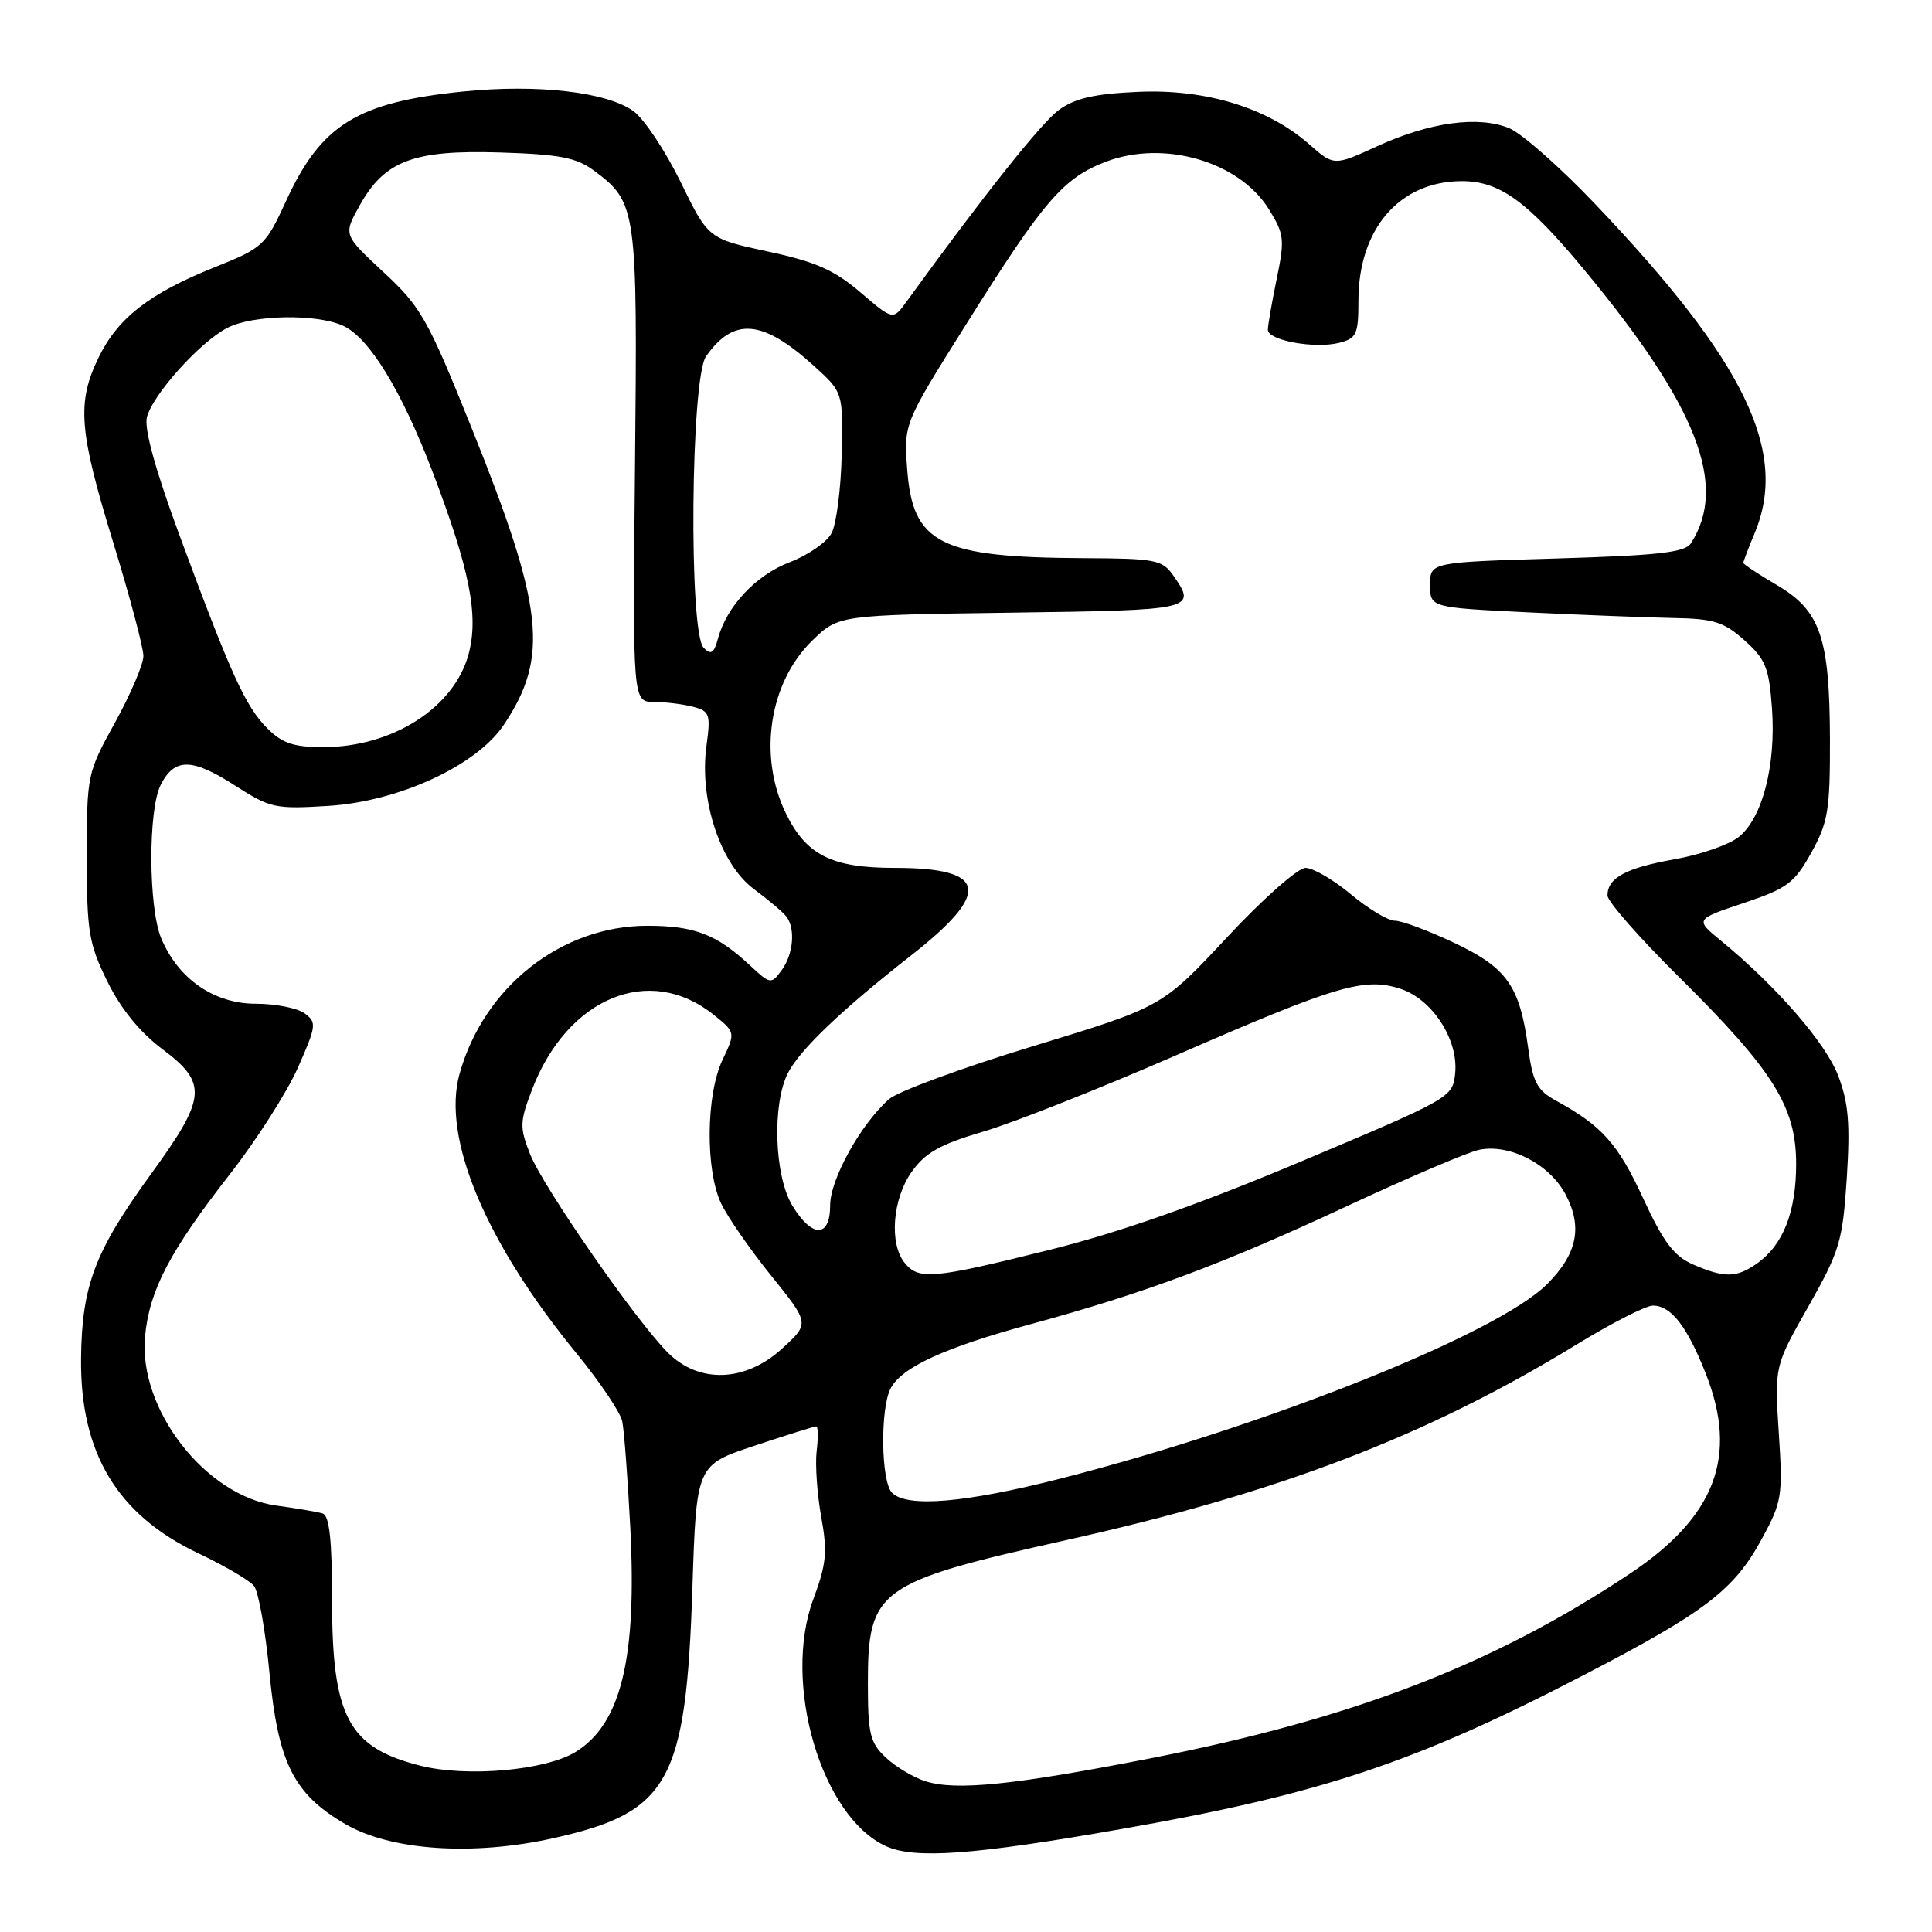 <?xml version="1.0" encoding="UTF-8" standalone="no"?>
<!DOCTYPE svg PUBLIC "-//W3C//DTD SVG 1.1//EN" "http://www.w3.org/Graphics/SVG/1.1/DTD/svg11.dtd" >
<svg xmlns="http://www.w3.org/2000/svg" xmlns:xlink="http://www.w3.org/1999/xlink" version="1.1" viewBox="0 0 256 256">
 <g >
 <path fill="currentColor"
d=" M 148.46 242.38 C 175.01 237.73 187.43 233.60 209.81 221.98 C 225.96 213.60 229.76 210.70 233.44 203.93 C 236.12 199.00 236.25 198.24 235.70 189.87 C 235.13 181.03 235.13 181.03 239.63 173.10 C 243.78 165.76 244.16 164.49 244.71 156.11 C 245.17 148.89 244.94 146.14 243.57 142.53 C 241.91 138.19 235.42 130.72 228.05 124.66 C 224.59 121.82 224.59 121.82 231.04 119.66 C 236.81 117.73 237.76 117.02 240.00 113.00 C 242.23 108.99 242.50 107.36 242.48 98.00 C 242.44 84.47 241.22 80.91 235.44 77.52 C 233.00 76.09 231.00 74.76 231.00 74.58 C 231.00 74.40 231.67 72.63 232.50 70.65 C 237.02 59.84 231.25 47.93 211.40 27.07 C 206.79 22.22 201.65 17.68 199.99 16.99 C 195.91 15.31 189.48 16.18 182.52 19.36 C 176.76 22.00 176.76 22.00 173.46 19.10 C 167.98 14.28 159.76 11.77 150.82 12.17 C 145.04 12.42 142.44 13.02 140.32 14.56 C 137.99 16.25 130.32 25.90 120.12 39.97 C 118.33 42.44 118.33 42.44 114.00 38.73 C 110.55 35.78 108.07 34.68 101.76 33.33 C 93.85 31.63 93.85 31.63 90.18 24.10 C 88.15 19.96 85.34 15.74 83.93 14.72 C 80.38 12.18 71.22 11.12 61.32 12.13 C 47.34 13.55 42.55 16.51 37.91 26.62 C 35.18 32.55 34.88 32.84 28.42 35.42 C 19.79 38.88 15.59 42.15 13.05 47.40 C 10.16 53.37 10.45 57.07 15.00 71.88 C 17.20 79.04 19.00 85.81 19.00 86.92 C 19.00 88.03 17.31 91.98 15.25 95.72 C 11.56 102.40 11.50 102.66 11.50 113.50 C 11.50 123.45 11.76 125.03 14.22 130.04 C 16.00 133.66 18.52 136.76 21.47 138.98 C 27.56 143.54 27.39 145.41 19.97 155.62 C 12.56 165.82 10.84 170.36 10.74 180.00 C 10.61 192.56 15.55 200.75 26.34 205.85 C 29.78 207.48 33.07 209.41 33.66 210.15 C 34.25 210.89 35.17 216.05 35.70 221.62 C 36.86 233.61 38.89 237.68 45.72 241.68 C 51.75 245.21 62.61 245.96 73.33 243.57 C 88.68 240.15 90.91 236.13 91.75 210.31 C 92.28 194.12 92.28 194.12 100.00 191.56 C 104.24 190.15 107.92 189.00 108.16 189.00 C 108.40 189.00 108.43 190.48 108.21 192.29 C 108.00 194.09 108.28 198.02 108.82 201.01 C 109.66 205.62 109.50 207.26 107.78 211.87 C 103.62 222.99 108.83 240.74 117.40 244.63 C 121.22 246.36 128.95 245.80 148.46 242.38 Z  M 122.62 236.02 C 121.03 235.52 118.67 234.10 117.37 232.88 C 115.28 230.91 115.00 229.75 115.00 223.05 C 115.00 210.59 116.30 209.65 141.34 204.06 C 169.56 197.77 189.13 190.27 208.92 178.15 C 213.54 175.32 218.09 173.00 219.01 173.00 C 221.42 173.00 223.53 175.71 226.02 182.00 C 230.36 192.98 227.31 200.98 215.91 208.56 C 197.83 220.58 179.29 227.72 152.64 232.95 C 134.32 236.53 126.67 237.32 122.62 236.02 Z  M 55.73 233.97 C 46.17 231.57 44.00 227.51 44.00 212.07 C 44.00 204.04 43.65 200.83 42.75 200.54 C 42.06 200.33 39.31 199.86 36.64 199.50 C 27.24 198.23 18.29 186.71 19.22 177.04 C 19.81 170.92 22.51 165.78 30.48 155.56 C 33.98 151.08 38.02 144.74 39.47 141.48 C 41.93 135.91 41.99 135.46 40.36 134.27 C 39.40 133.57 36.49 133.00 33.89 133.00 C 28.36 133.00 23.61 129.71 21.36 124.33 C 19.66 120.24 19.61 107.33 21.29 104.01 C 23.11 100.41 25.42 100.42 31.08 104.05 C 35.83 107.10 36.45 107.23 43.59 106.78 C 52.88 106.18 63.11 101.45 66.72 96.10 C 72.78 87.08 72.09 80.59 62.52 56.78 C 56.68 42.25 55.80 40.69 50.85 36.09 C 45.50 31.12 45.50 31.12 47.61 27.31 C 50.92 21.31 54.74 19.85 66.18 20.20 C 74.13 20.45 76.36 20.87 78.68 22.59 C 84.38 26.81 84.48 27.59 84.14 61.75 C 83.83 93.00 83.83 93.00 86.67 93.01 C 88.22 93.02 90.56 93.31 91.87 93.66 C 94.04 94.24 94.18 94.66 93.61 98.82 C 92.63 105.97 95.45 114.50 99.90 117.81 C 101.88 119.28 103.83 120.94 104.23 121.49 C 105.42 123.12 105.11 126.47 103.57 128.56 C 102.18 130.45 102.08 130.44 99.32 127.87 C 94.95 123.80 91.99 122.67 85.77 122.67 C 74.36 122.67 64.07 130.80 60.88 142.34 C 58.54 150.80 64.34 164.63 76.40 179.34 C 79.48 183.10 82.21 187.15 82.45 188.34 C 82.70 189.53 83.18 195.90 83.52 202.50 C 84.40 219.75 82.29 228.42 76.29 232.13 C 72.31 234.59 61.90 235.52 55.73 233.97 Z  M 118.20 197.80 C 116.73 196.33 116.61 186.59 118.03 183.94 C 119.53 181.15 125.18 178.56 136.53 175.47 C 151.69 171.35 162.04 167.49 178.44 159.84 C 186.65 156.01 194.56 152.64 196.01 152.35 C 200.04 151.54 205.27 154.22 207.41 158.20 C 209.74 162.54 209.02 166.14 204.98 170.17 C 198.41 176.74 167.83 188.96 140.48 195.93 C 127.85 199.15 120.19 199.79 118.20 197.80 Z  M 88.51 179.25 C 84.27 175.03 71.94 157.25 70.23 152.91 C 68.84 149.38 68.87 148.64 70.48 144.42 C 75.15 132.19 86.03 127.66 94.51 134.42 C 97.47 136.79 97.47 136.79 95.74 140.43 C 93.55 145.02 93.45 155.03 95.55 159.46 C 96.40 161.25 99.38 165.56 102.19 169.04 C 107.28 175.36 107.28 175.36 103.65 178.68 C 98.79 183.14 92.65 183.37 88.51 179.25 Z  M 119.90 167.37 C 117.79 164.84 118.25 158.86 120.82 155.25 C 122.62 152.72 124.60 151.62 130.30 149.94 C 134.26 148.78 145.82 144.20 156.00 139.76 C 177.13 130.55 180.83 129.46 185.59 131.03 C 189.80 132.42 193.25 137.74 192.82 142.19 C 192.50 145.41 192.32 145.51 172.50 153.86 C 158.82 159.62 148.24 163.34 139.00 165.63 C 123.62 169.46 121.77 169.63 119.90 167.37 Z  M 224.32 167.54 C 221.81 166.44 220.41 164.59 217.72 158.77 C 214.39 151.56 212.28 149.19 206.21 145.86 C 203.66 144.46 203.11 143.42 202.49 138.86 C 201.38 130.64 199.69 128.24 192.69 124.93 C 189.28 123.32 185.76 122.00 184.84 122.00 C 183.93 122.00 181.30 120.42 179.00 118.50 C 176.70 116.58 173.99 115.00 172.99 115.00 C 171.98 115.00 167.33 119.11 162.58 124.21 C 153.99 133.41 153.99 133.41 136.93 138.61 C 127.55 141.46 118.94 144.63 117.79 145.65 C 114.05 148.96 110.00 156.26 110.00 159.70 C 110.00 164.04 107.62 164.07 104.99 159.75 C 102.60 155.82 102.29 146.28 104.42 142.15 C 106.02 139.06 111.55 133.79 120.60 126.70 C 131.46 118.22 130.89 115.00 118.52 115.00 C 110.18 115.00 106.80 113.29 104.10 107.71 C 100.43 100.12 101.93 90.40 107.65 84.86 C 111.11 81.50 111.11 81.50 134.05 81.18 C 158.34 80.85 158.63 80.78 155.44 76.22 C 154.01 74.18 153.07 74.00 143.69 73.96 C 124.50 73.87 120.92 72.07 120.20 62.09 C 119.77 56.11 119.77 56.11 128.10 42.85 C 138.32 26.56 140.88 23.59 146.53 21.43 C 154.25 18.49 164.23 21.40 168.15 27.75 C 170.17 31.01 170.25 31.73 169.17 36.95 C 168.53 40.07 168.00 43.11 168.00 43.70 C 168.00 45.11 174.18 46.24 177.44 45.43 C 179.75 44.84 180.00 44.31 180.00 39.85 C 180.00 30.30 185.46 24.00 193.73 24.00 C 198.71 24.00 202.39 26.67 209.90 35.73 C 224.89 53.80 229.00 64.34 224.05 72.00 C 223.27 73.20 219.72 73.60 206.29 74.00 C 189.50 74.50 189.50 74.50 189.50 77.50 C 189.50 80.50 189.50 80.50 202.50 81.14 C 209.65 81.49 218.31 81.82 221.73 81.89 C 227.09 81.98 228.42 82.40 231.16 84.85 C 233.95 87.35 234.41 88.47 234.80 93.88 C 235.34 101.43 233.52 108.45 230.36 110.93 C 229.06 111.95 225.25 113.27 221.89 113.86 C 215.45 115.00 213.00 116.32 213.00 118.66 C 213.00 119.44 217.19 124.22 222.31 129.29 C 234.98 141.82 238.00 146.63 238.00 154.22 C 238.00 160.62 236.27 164.99 232.78 167.44 C 230.09 169.33 228.48 169.35 224.32 167.54 Z  M 35.43 96.52 C 32.54 93.63 30.62 89.43 23.84 71.08 C 20.62 62.38 19.08 56.83 19.46 55.30 C 20.21 52.31 26.50 45.31 30.13 43.44 C 33.47 41.71 41.93 41.55 45.45 43.16 C 48.92 44.74 53.20 51.73 57.31 62.50 C 62.26 75.49 63.46 81.56 62.09 86.68 C 60.18 93.77 52.00 99.00 42.83 99.00 C 38.92 99.00 37.40 98.49 35.43 96.52 Z  M 93.24 85.84 C 91.24 83.84 91.52 50.13 93.55 47.23 C 97.21 42.00 101.04 42.33 107.81 48.45 C 111.72 51.98 111.72 51.98 111.53 60.24 C 111.43 64.78 110.82 69.47 110.18 70.66 C 109.55 71.85 107.05 73.58 104.63 74.50 C 100.14 76.22 96.27 80.35 95.12 84.66 C 94.60 86.57 94.22 86.82 93.24 85.84 Z "/>
</g>
</svg>